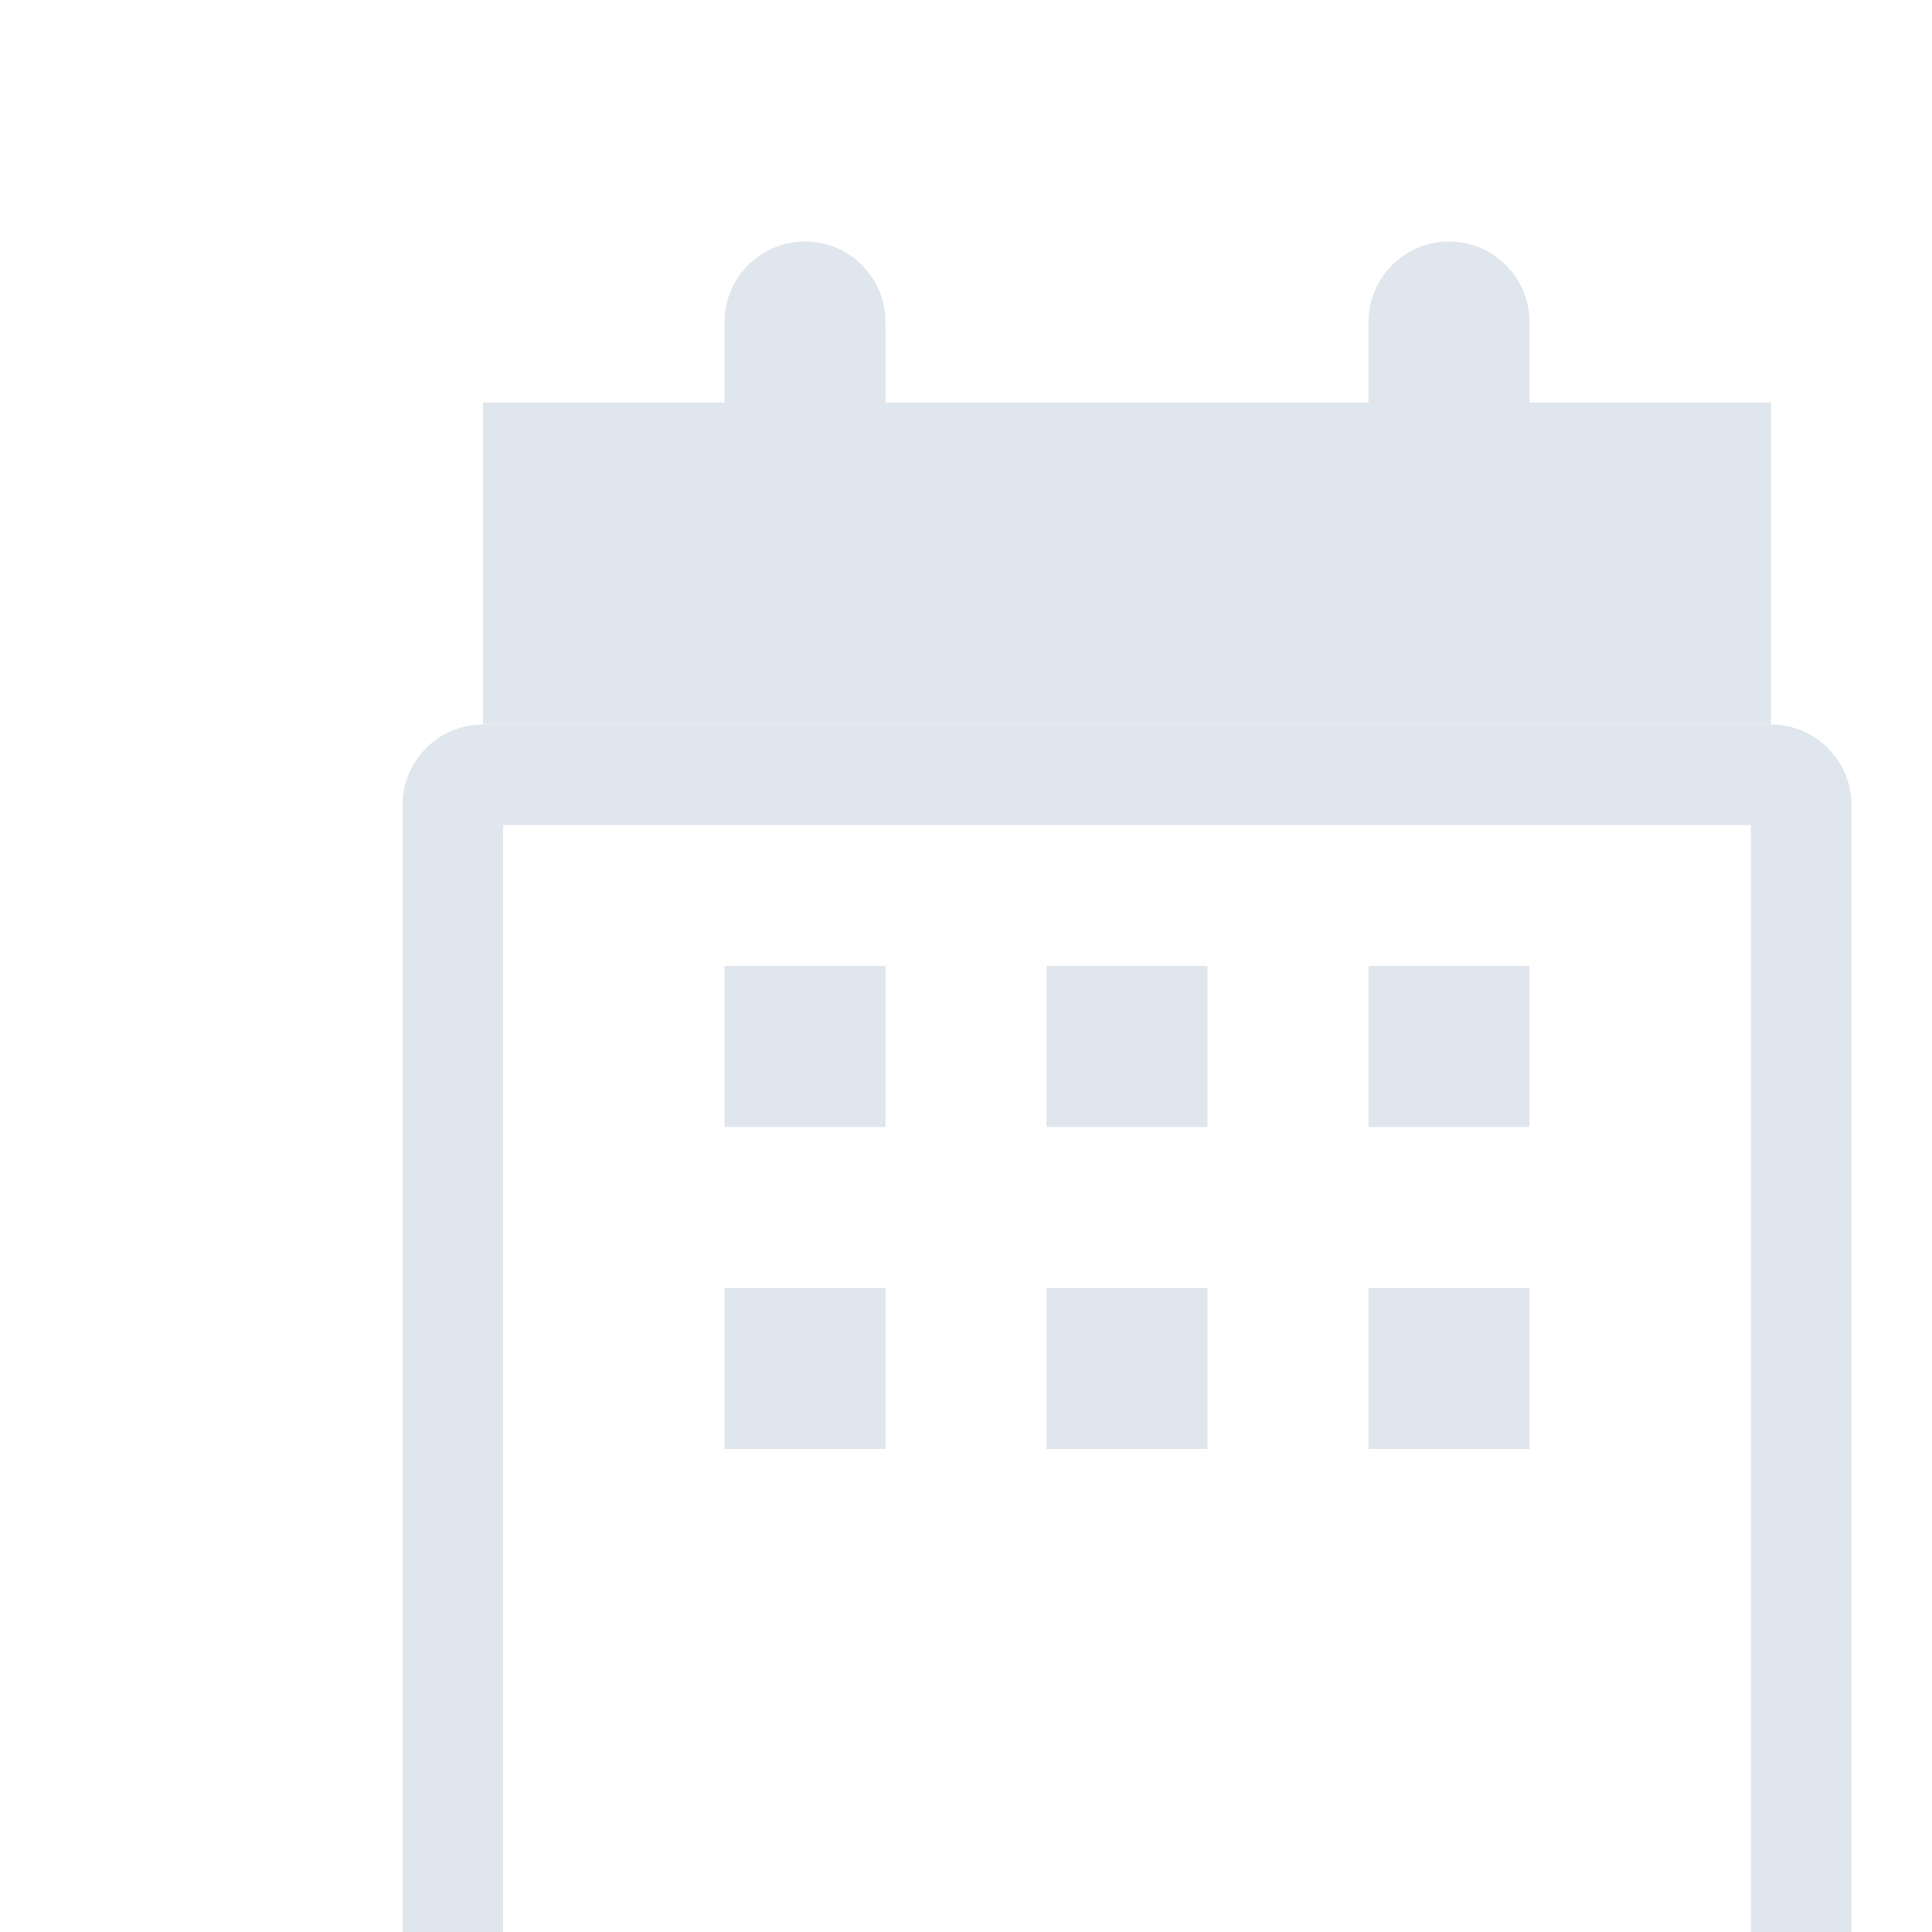 <svg width="12" height="12" viewBox="0 0 12 12" fill="none" xmlns="http://www.w3.org/2000/svg">
<path d="M4.5 6H5.5V7H4.5V6ZM4.5 8H5.5V9H4.5V8ZM6.5 6H7.5V7H6.5V6ZM6.5 8H7.5V9H6.5V8ZM8.5 6H9.5V7H8.5V6ZM8.5 8H9.5V9H8.5V8Z" fill="#E0E6EE"/>
<g filter="url(#filter0_d_667_235191)">
<path fill-rule="evenodd" clip-rule="evenodd" d="M3.125 10.375H10.875V3.125H3.125V10.375ZM2.5 3V10.5C2.5 10.776 2.724 11 3 11H11C11.276 11 11.5 10.776 11.5 10.5V3C11.5 2.724 11.276 2.5 11 2.5H3C2.724 2.5 2.5 2.724 2.5 3Z" fill="#E0E6EE"/>
</g>
<path fill-rule="evenodd" clip-rule="evenodd" d="M5 1.5C5.276 1.5 5.5 1.724 5.5 2V2.5C5.5 2.776 5.276 3 5 3C4.724 3 4.5 2.776 4.5 2.5V2C4.5 1.724 4.724 1.5 5 1.5ZM9 1.5C9.276 1.5 9.5 1.724 9.5 2V2.5C9.5 2.776 9.276 3 9 3C8.724 3 8.5 2.776 8.5 2.5V2C8.5 1.724 8.724 1.5 9 1.5Z" fill="#E0E6EE"/>
<path d="M3 2.5H11V4.5H3V2.5Z" fill="#E0E6EE"/>
<defs>
<filter id="filter0_d_667_235191" x="0.5" y="2.5" width="13" height="12.5" filterUnits="userSpaceOnUse" color-interpolation-filters="sRGB">
<feFlood flood-opacity="0" result="BackgroundImageFix"/>
<feColorMatrix in="SourceAlpha" type="matrix" values="0 0 0 0 0 0 0 0 0 0 0 0 0 0 0 0 0 0 127 0" result="hardAlpha"/>
<feOffset dy="2"/>
<feGaussianBlur stdDeviation="1"/>
<feComposite in2="hardAlpha" operator="out"/>
<feColorMatrix type="matrix" values="0 0 0 0 0 0 0 0 0 0 0 0 0 0 0 0 0 0 0.25 0"/>
<feBlend mode="normal" in2="BackgroundImageFix" result="effect1_dropShadow_667_235191"/>
<feBlend mode="normal" in="SourceGraphic" in2="effect1_dropShadow_667_235191" result="shape"/>
</filter>
</defs>
</svg>
